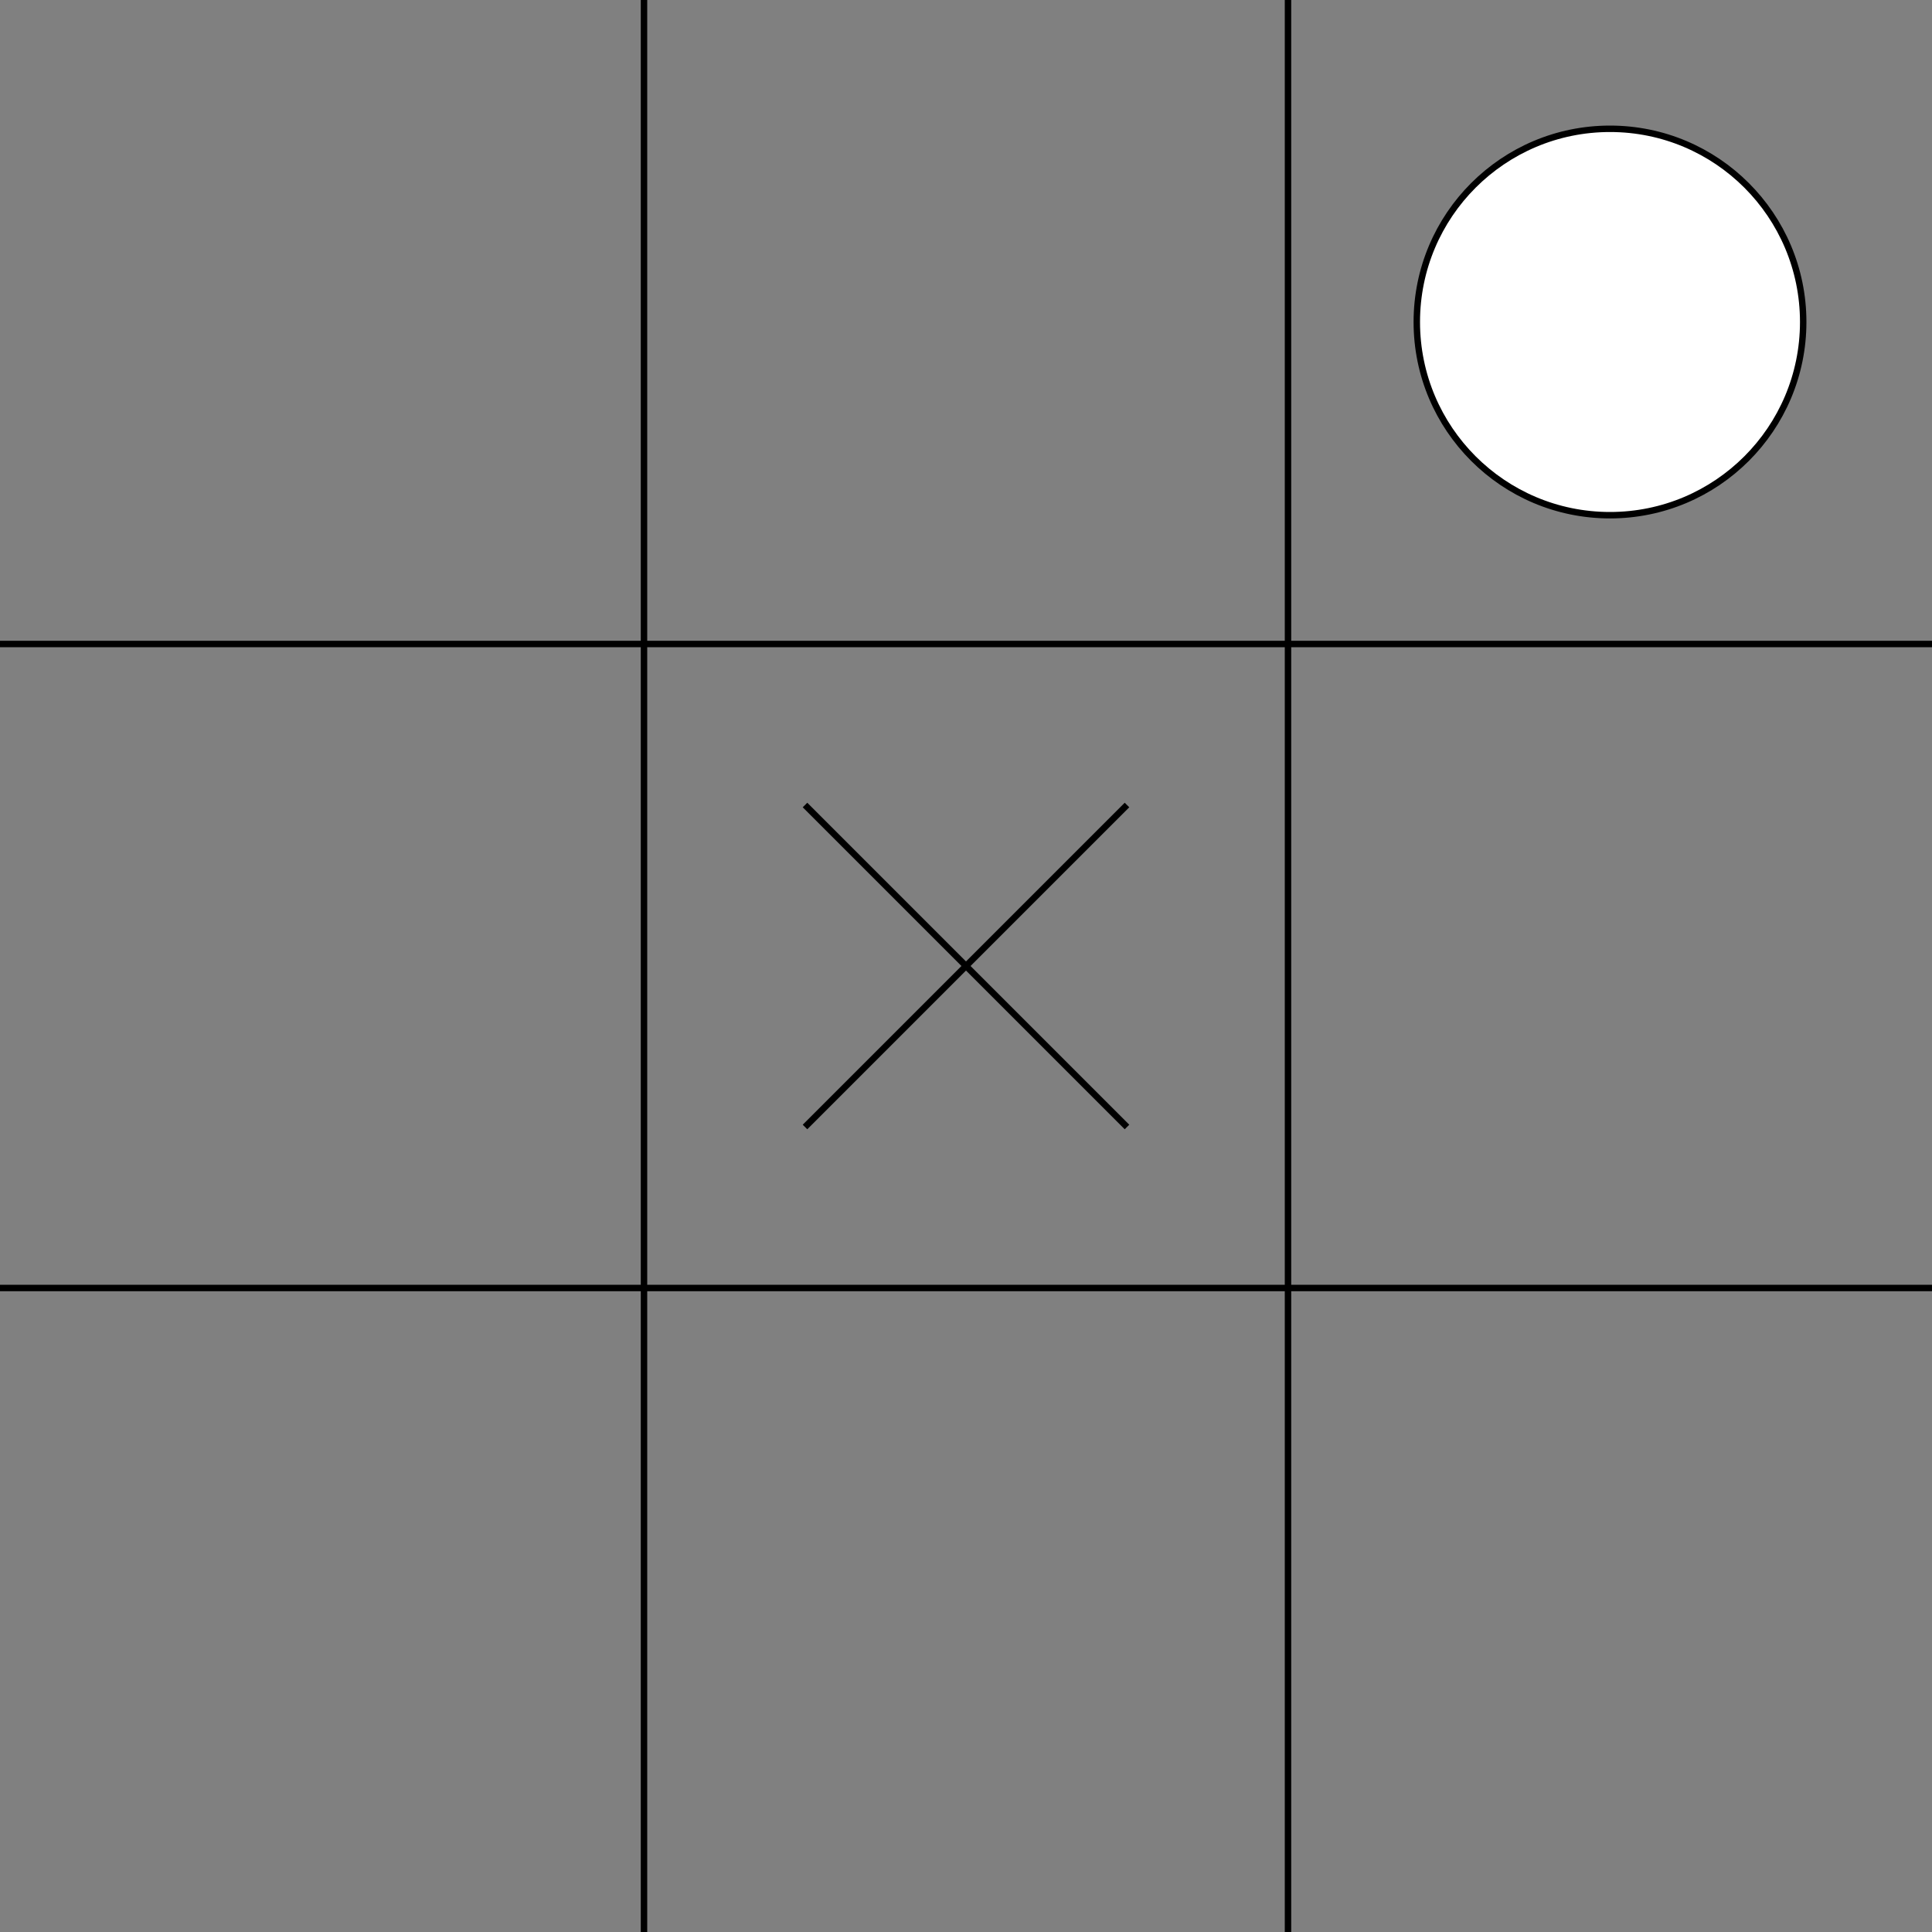 <svg height="300" width="300">
<rect width="100%" height="100%" fill="#808080" stroke="none"/>
<line x1="0" y1="100" x2="300" y2="100" stroke="black"/>
<line x1="0" y1="200" x2="300" y2="200" stroke="black"/>
<line x1="100" y1="0" x2="100" y2="300" stroke="black"/>
<line x1="200" y1="0" x2="200" y2="300" stroke="black"/>
<circle cx="250" cy="50" r="30" fill="white" stroke="black"/>
<line x1="125" y1="125" x2="175" y2="175" stroke="black"/>
<line x1="175" y1="125" x2="125" y2="175" stroke="black"/>
</svg>